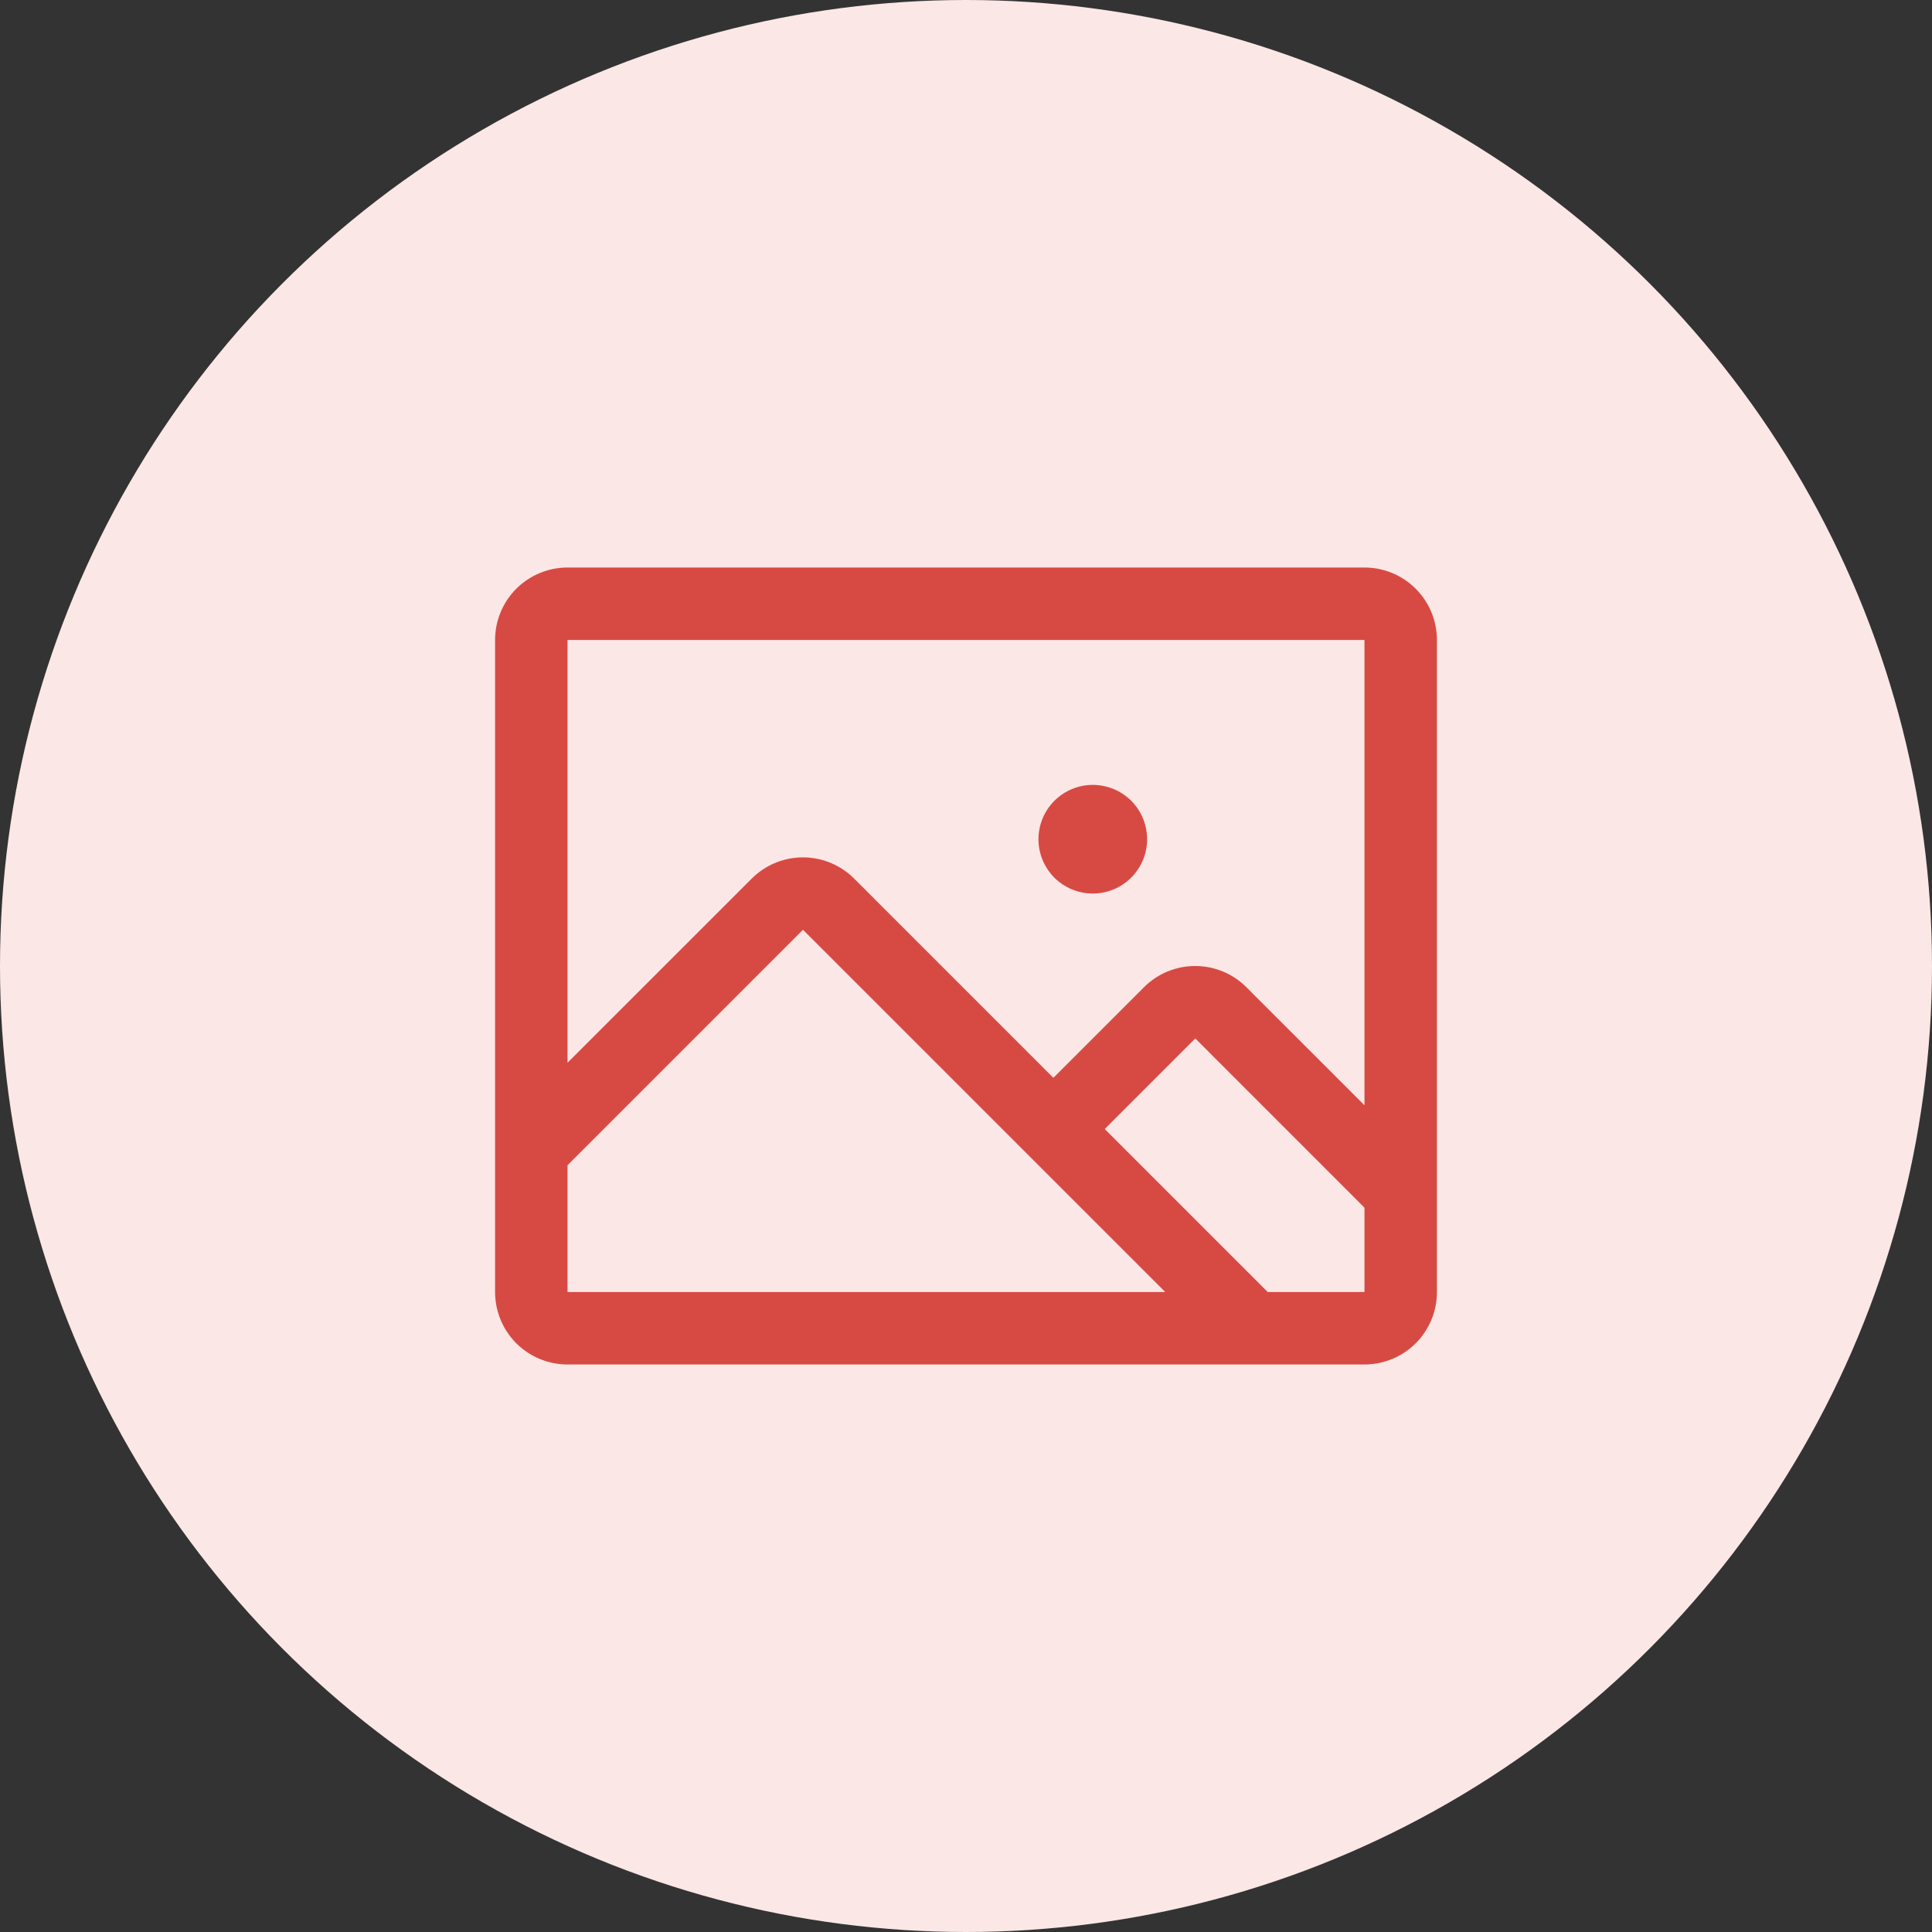<svg width="40" height="40" viewBox="0 0 40 40" fill="none" xmlns="http://www.w3.org/2000/svg">
<rect x="0" y="0" width="40" height="40" fill="#333333" stroke="none"/>
<circle cx="20" cy="20" r="20" fill="#FAE7E6"/>
<path d="M28.25 11.75H11.75C11.352 11.75 10.971 11.908 10.689 12.189C10.408 12.471 10.25 12.852 10.25 13.25V26.75C10.25 27.148 10.408 27.529 10.689 27.811C10.971 28.092 11.352 28.25 11.75 28.25H28.25C28.648 28.25 29.029 28.092 29.311 27.811C29.592 27.529 29.75 27.148 29.75 26.75V13.25C29.75 12.852 29.592 12.471 29.311 12.189C29.029 11.908 28.648 11.75 28.25 11.75ZM28.25 13.25V22.883L25.806 20.44C25.667 20.3 25.501 20.19 25.319 20.114C25.137 20.039 24.942 20 24.745 20C24.548 20 24.353 20.039 24.171 20.114C23.989 20.19 23.824 20.3 23.684 20.44L21.809 22.315L17.684 18.19C17.403 17.909 17.022 17.751 16.624 17.751C16.226 17.751 15.845 17.909 15.564 18.19L11.75 22.003V13.25H28.25ZM11.75 24.125L16.625 19.25L24.125 26.75H11.75V24.125ZM28.25 26.75H26.247L22.872 23.375L24.747 21.5L28.25 25.004V26.75ZM21.5 17.375C21.5 17.152 21.566 16.935 21.69 16.75C21.813 16.565 21.989 16.421 22.195 16.336C22.4 16.25 22.626 16.228 22.845 16.272C23.063 16.315 23.263 16.422 23.421 16.579C23.578 16.737 23.685 16.937 23.728 17.155C23.772 17.374 23.75 17.6 23.664 17.805C23.579 18.011 23.435 18.187 23.25 18.31C23.065 18.434 22.848 18.5 22.625 18.5C22.327 18.5 22.041 18.381 21.829 18.171C21.619 17.959 21.5 17.673 21.5 17.375Z" fill="#D74A43"/>
</svg>
